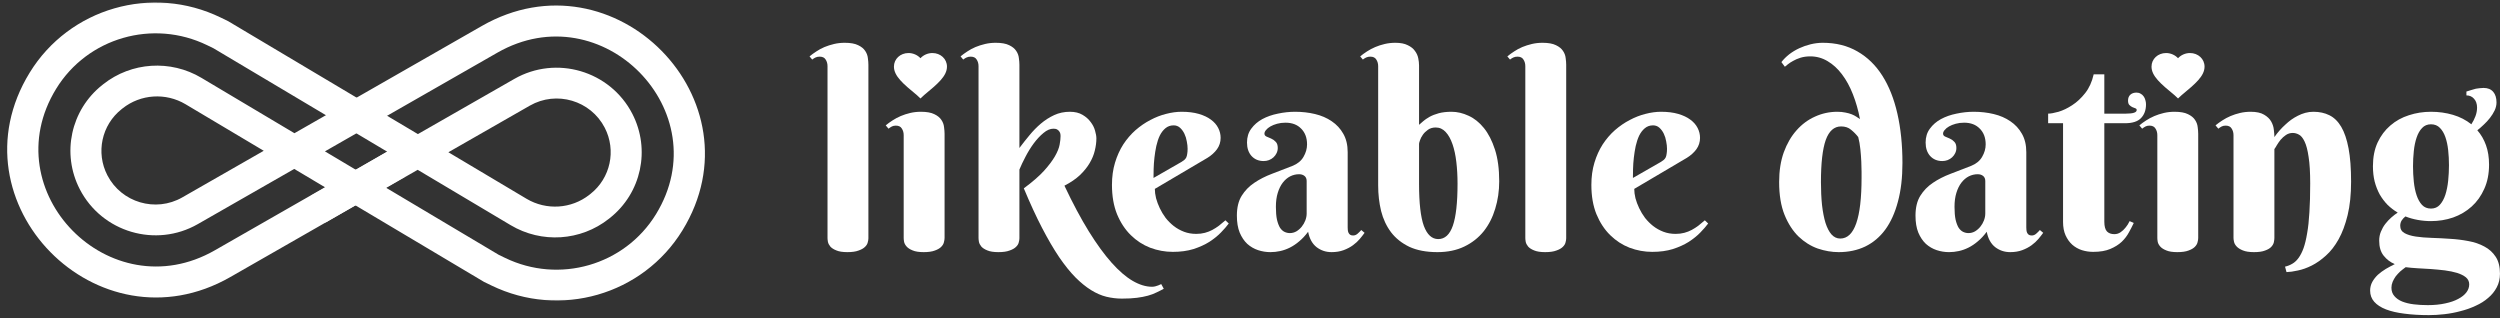 <svg width="330" height="42" viewBox="0 0 330 42" fill="none" xmlns="http://www.w3.org/2000/svg">
<rect x="0" y="0" width="330" height="42" fill="#333333" stroke="none"/>
<mask id="mask0" mask-type="alpha" maskUnits="userSpaceOnUse" x="0" y="0" width="94" height="40">
<rect width="94" height="40" fill="#C4C4C4"/>
</mask>
<g mask="url(#mask0)">
<path fill-rule="evenodd" clip-rule="evenodd" d="M79.826 16.861C77.967 13.261 73.458 11.93 69.94 13.943L59.186 20.097L69.501 26.237C72.12 27.795 75.43 27.581 77.811 25.7L77.943 25.595C80.584 23.508 81.372 19.855 79.826 16.861ZM55.134 22.416L67.408 29.722C71.491 32.153 76.654 31.819 80.366 28.885L80.498 28.78C84.66 25.49 85.901 19.734 83.466 15.017C80.537 9.343 73.431 7.246 67.887 10.418L55.161 17.701L30.114 2.793L29.136 2.318C20.075 -2.086 9.155 1.063 3.918 9.59C-6.609 26.732 12.889 46.593 30.404 36.569L55.134 22.416ZM51.109 20.02L28.171 6.367L27.349 5.968C20.186 2.487 11.554 4.976 7.414 11.717C-0.908 25.268 14.505 40.968 28.352 33.044L51.109 20.02Z" fill="white"/>
<path fill-rule="evenodd" clip-rule="evenodd" d="M14.174 23.139C16.033 26.739 20.542 28.07 24.06 26.057L34.814 19.903L24.499 13.763C21.88 12.205 18.57 12.418 16.189 14.3L16.057 14.405C13.416 16.492 12.628 20.145 14.174 23.139ZM38.866 17.584L26.592 10.278C22.509 7.848 17.346 8.181 13.634 11.115L13.502 11.22C9.34 14.51 8.099 20.266 10.534 24.983C13.463 30.657 20.569 32.754 26.113 29.581L38.839 22.299L63.886 37.207L64.864 37.682C73.925 42.086 84.845 38.937 90.082 30.41C100.609 13.268 81.111 -6.592 63.596 3.431L38.866 17.584ZM42.891 19.98L65.829 33.633L66.651 34.032C73.814 37.514 82.446 35.024 86.586 28.283C94.908 14.732 79.495 -0.968 65.648 6.956L42.891 19.98Z" fill="white"/>
<rect x="51.331" y="19.894" width="4.03" height="12" transform="rotate(60 51.331 19.894)" fill="white"/>
</g>
<path d="M114.629 31.453C114.629 31.605 114.6 31.787 114.541 31.998C114.494 32.209 114.371 32.408 114.172 32.596C113.984 32.783 113.703 32.941 113.328 33.07C112.965 33.211 112.473 33.281 111.852 33.281C111.23 33.281 110.744 33.205 110.393 33.053C110.041 32.912 109.777 32.742 109.602 32.543C109.438 32.344 109.332 32.139 109.285 31.928C109.25 31.717 109.232 31.547 109.232 31.418V8.742C109.232 8.402 109.15 8.109 108.986 7.863C108.834 7.605 108.57 7.477 108.195 7.477C107.996 7.477 107.82 7.512 107.668 7.582C107.527 7.641 107.375 7.734 107.211 7.863L106.859 7.441C107.129 7.219 107.428 7.002 107.756 6.791C108.084 6.568 108.441 6.375 108.828 6.211C109.227 6.047 109.648 5.912 110.094 5.807C110.539 5.701 111.008 5.648 111.5 5.648C112.262 5.648 112.854 5.754 113.275 5.965C113.697 6.164 114.008 6.416 114.207 6.721C114.406 7.014 114.523 7.33 114.559 7.67C114.605 7.998 114.629 8.291 114.629 8.549V31.453Z" fill="white"/>
<path d="M124.684 31.418C124.684 31.57 124.654 31.758 124.596 31.98C124.549 32.191 124.426 32.397 124.227 32.596C124.039 32.783 123.764 32.941 123.4 33.07C123.037 33.211 122.545 33.281 121.924 33.281C121.303 33.281 120.816 33.205 120.465 33.053C120.113 32.912 119.85 32.742 119.674 32.543C119.498 32.344 119.387 32.139 119.34 31.928C119.305 31.717 119.287 31.547 119.287 31.418V17.848C119.287 17.508 119.205 17.215 119.041 16.969C118.889 16.711 118.625 16.582 118.25 16.582C118.051 16.582 117.881 16.617 117.74 16.688C117.6 16.758 117.447 16.857 117.283 16.986L116.914 16.547C117.184 16.324 117.482 16.107 117.811 15.896C118.15 15.674 118.514 15.48 118.9 15.316C119.287 15.152 119.703 15.018 120.148 14.912C120.594 14.807 121.062 14.754 121.555 14.754C122.316 14.754 122.908 14.859 123.33 15.07C123.752 15.27 124.062 15.521 124.262 15.826C124.461 16.119 124.578 16.436 124.613 16.775C124.66 17.115 124.684 17.414 124.684 17.672V31.418Z" fill="white"/>
<path d="M134.562 19.535C134.973 18.984 135.412 18.428 135.881 17.865C136.35 17.291 136.854 16.775 137.393 16.318C137.932 15.861 138.518 15.486 139.15 15.193C139.783 14.9 140.475 14.754 141.225 14.754C141.893 14.754 142.449 14.889 142.895 15.158C143.34 15.416 143.697 15.732 143.967 16.107C144.248 16.471 144.441 16.852 144.547 17.25C144.664 17.648 144.723 17.988 144.723 18.27C144.723 18.785 144.652 19.324 144.512 19.887C144.383 20.438 144.154 20.988 143.826 21.539C143.51 22.078 143.082 22.605 142.543 23.121C142.004 23.625 141.324 24.088 140.504 24.51C141.605 26.842 142.678 28.852 143.721 30.539C144.764 32.215 145.766 33.592 146.727 34.67C147.699 35.76 148.631 36.562 149.521 37.078C150.412 37.594 151.262 37.852 152.07 37.852C152.211 37.852 152.352 37.834 152.492 37.799C152.633 37.764 152.762 37.723 152.879 37.676C153.008 37.629 153.143 37.57 153.283 37.5L153.617 38.115C153.301 38.291 152.979 38.455 152.65 38.607C152.322 38.772 151.947 38.912 151.525 39.029C151.104 39.147 150.617 39.24 150.066 39.31C149.516 39.381 148.859 39.416 148.098 39.416C147.406 39.416 146.721 39.334 146.041 39.17C145.373 39.006 144.699 38.713 144.02 38.291C143.34 37.869 142.648 37.307 141.945 36.603C141.254 35.9 140.539 35.01 139.801 33.932C139.074 32.853 138.324 31.57 137.551 30.082C136.777 28.594 135.975 26.854 135.143 24.861C136.268 24.029 137.152 23.262 137.797 22.559C138.441 21.844 138.928 21.199 139.256 20.625C139.584 20.051 139.789 19.541 139.871 19.096C139.953 18.65 139.994 18.27 139.994 17.953C139.994 17.906 139.988 17.83 139.977 17.725C139.965 17.607 139.924 17.496 139.854 17.391C139.795 17.285 139.701 17.191 139.572 17.109C139.455 17.027 139.285 16.986 139.062 16.986C138.629 16.986 138.189 17.174 137.744 17.549C137.299 17.912 136.871 18.369 136.461 18.92C136.062 19.459 135.699 20.045 135.371 20.678C135.043 21.299 134.773 21.867 134.562 22.383V31.453C134.562 31.605 134.533 31.787 134.475 31.998C134.428 32.209 134.305 32.408 134.105 32.596C133.918 32.783 133.637 32.941 133.262 33.07C132.898 33.211 132.406 33.281 131.785 33.281C131.164 33.281 130.678 33.205 130.326 33.053C129.975 32.912 129.711 32.742 129.535 32.543C129.371 32.344 129.266 32.139 129.219 31.928C129.184 31.717 129.166 31.547 129.166 31.418V8.742C129.166 8.402 129.084 8.109 128.92 7.863C128.768 7.605 128.504 7.477 128.129 7.477C127.93 7.477 127.754 7.512 127.602 7.582C127.461 7.641 127.309 7.734 127.145 7.863L126.793 7.441C127.062 7.219 127.361 7.002 127.689 6.791C128.018 6.568 128.375 6.375 128.762 6.211C129.16 6.047 129.582 5.912 130.027 5.807C130.473 5.701 130.941 5.648 131.434 5.648C132.195 5.648 132.787 5.754 133.209 5.965C133.631 6.164 133.941 6.416 134.141 6.721C134.34 7.014 134.457 7.33 134.492 7.67C134.539 7.998 134.562 8.291 134.562 8.549V19.535Z" fill="white"/>
<path d="M152.439 24.932C152.439 25.307 152.492 25.717 152.598 26.162C152.715 26.596 152.879 27.035 153.09 27.48C153.301 27.926 153.559 28.354 153.863 28.764C154.18 29.162 154.537 29.52 154.936 29.836C155.346 30.152 155.797 30.404 156.289 30.592C156.781 30.779 157.32 30.873 157.906 30.873C158.316 30.873 158.697 30.826 159.049 30.732C159.4 30.639 159.729 30.51 160.033 30.346C160.338 30.182 160.631 29.994 160.912 29.783C161.193 29.561 161.475 29.326 161.756 29.08L162.195 29.502C161.926 29.865 161.58 30.264 161.158 30.697C160.736 31.131 160.227 31.541 159.629 31.928C159.031 32.303 158.334 32.619 157.537 32.877C156.74 33.123 155.832 33.246 154.812 33.246C153.793 33.246 152.797 33.065 151.824 32.701C150.863 32.326 150.008 31.77 149.258 31.031C148.508 30.293 147.904 29.373 147.447 28.271C147.002 27.17 146.779 25.881 146.779 24.404C146.779 23.338 146.914 22.359 147.184 21.469C147.453 20.578 147.816 19.775 148.273 19.061C148.742 18.346 149.281 17.719 149.891 17.18C150.512 16.641 151.162 16.195 151.842 15.844C152.521 15.48 153.213 15.211 153.916 15.035C154.631 14.848 155.316 14.754 155.973 14.754C156.84 14.754 157.596 14.848 158.24 15.035C158.885 15.223 159.418 15.475 159.84 15.791C160.273 16.107 160.596 16.477 160.807 16.898C161.018 17.309 161.123 17.742 161.123 18.199C161.123 18.75 160.965 19.248 160.648 19.693C160.332 20.127 159.91 20.508 159.383 20.836L152.439 24.932ZM155.973 21.363C156.125 21.27 156.248 21.182 156.342 21.1C156.447 21.006 156.529 20.9 156.588 20.783C156.646 20.654 156.688 20.502 156.711 20.326C156.746 20.139 156.764 19.91 156.764 19.641C156.764 19.348 156.729 19.025 156.658 18.674C156.6 18.311 156.494 17.971 156.342 17.654C156.189 17.338 155.996 17.074 155.762 16.863C155.527 16.652 155.246 16.547 154.918 16.547C154.496 16.547 154.133 16.676 153.828 16.934C153.535 17.18 153.289 17.502 153.09 17.9C152.902 18.299 152.75 18.756 152.633 19.271C152.527 19.775 152.445 20.285 152.387 20.801C152.328 21.316 152.293 21.814 152.281 22.295C152.27 22.764 152.264 23.162 152.264 23.49L155.973 21.363Z" fill="white"/>
<path d="M172.479 23.895C172.479 23.602 172.385 23.379 172.197 23.227C172.01 23.074 171.77 22.998 171.477 22.998C171.066 22.998 170.674 23.092 170.299 23.279C169.936 23.467 169.613 23.742 169.332 24.105C169.051 24.469 168.828 24.92 168.664 25.459C168.5 25.986 168.418 26.602 168.418 27.305C168.418 27.984 168.465 28.547 168.559 28.992C168.664 29.438 168.799 29.795 168.963 30.064C169.139 30.322 169.338 30.504 169.561 30.609C169.783 30.715 170.018 30.768 170.264 30.768C170.568 30.768 170.855 30.691 171.125 30.539C171.395 30.375 171.629 30.17 171.828 29.924C172.027 29.678 172.186 29.402 172.303 29.098C172.42 28.793 172.479 28.488 172.479 28.184V23.895ZM169.684 16.195C169.285 16.195 168.916 16.242 168.576 16.336C168.236 16.43 167.943 16.547 167.697 16.688C167.451 16.828 167.258 16.986 167.117 17.162C166.977 17.326 166.906 17.484 166.906 17.637C166.906 17.812 166.994 17.941 167.17 18.023C167.357 18.094 167.562 18.182 167.785 18.287C168.008 18.381 168.207 18.521 168.383 18.709C168.57 18.885 168.664 19.16 168.664 19.535C168.664 19.781 168.611 20.01 168.506 20.221C168.412 20.42 168.277 20.602 168.102 20.766C167.938 20.918 167.738 21.041 167.504 21.135C167.281 21.217 167.047 21.258 166.801 21.258C166.145 21.258 165.611 21.035 165.201 20.59C164.803 20.145 164.604 19.553 164.604 18.814C164.604 18.1 164.791 17.49 165.166 16.986C165.541 16.471 166.027 16.049 166.625 15.721C167.234 15.393 167.92 15.152 168.682 15C169.443 14.836 170.205 14.754 170.967 14.754C171.881 14.754 172.754 14.854 173.586 15.053C174.418 15.252 175.15 15.568 175.783 16.002C176.428 16.436 176.938 16.986 177.312 17.654C177.699 18.322 177.893 19.131 177.893 20.08V30.012C177.893 30.117 177.898 30.234 177.91 30.363C177.922 30.492 177.951 30.609 177.998 30.715C178.045 30.82 178.115 30.908 178.209 30.979C178.303 31.049 178.438 31.084 178.613 31.084C178.824 31.084 179.018 31.008 179.193 30.855C179.381 30.691 179.545 30.527 179.686 30.363L180.125 30.732C179.949 30.979 179.738 31.248 179.492 31.541C179.246 31.834 178.947 32.109 178.596 32.367C178.244 32.625 177.834 32.842 177.365 33.018C176.896 33.193 176.363 33.281 175.766 33.281C175.027 33.281 174.371 33.065 173.797 32.631C173.223 32.185 172.848 31.506 172.672 30.592C172.297 31.096 171.904 31.518 171.494 31.857C171.096 32.197 170.686 32.473 170.264 32.684C169.842 32.895 169.414 33.047 168.98 33.141C168.559 33.234 168.131 33.281 167.697 33.281C167.135 33.281 166.59 33.193 166.062 33.018C165.535 32.842 165.061 32.566 164.639 32.191C164.229 31.805 163.895 31.307 163.637 30.697C163.391 30.088 163.268 29.344 163.268 28.465C163.268 27.398 163.479 26.525 163.9 25.846C164.322 25.166 164.873 24.598 165.553 24.141C166.244 23.672 167.023 23.273 167.891 22.945C168.77 22.617 169.666 22.271 170.58 21.908C171.26 21.639 171.752 21.24 172.057 20.713C172.373 20.174 172.531 19.623 172.531 19.061C172.531 18.193 172.273 17.502 171.758 16.986C171.254 16.459 170.562 16.195 169.684 16.195Z" fill="white"/>
<path d="M192.395 24.246C192.395 23.227 192.342 22.271 192.236 21.381C192.131 20.479 191.961 19.693 191.727 19.025C191.492 18.346 191.193 17.812 190.83 17.426C190.467 17.027 190.027 16.828 189.512 16.828C189.113 16.828 188.773 16.928 188.492 17.127C188.223 17.314 188 17.531 187.824 17.777C187.648 18.023 187.52 18.27 187.438 18.516C187.355 18.75 187.314 18.908 187.314 18.99V24.246C187.314 26.801 187.525 28.658 187.947 29.818C188.381 30.979 189.014 31.559 189.846 31.559C190.725 31.559 191.369 30.967 191.779 29.783C192.189 28.6 192.395 26.754 192.395 24.246ZM181.918 8.742C181.918 8.402 181.836 8.109 181.672 7.863C181.52 7.605 181.256 7.477 180.881 7.477C180.682 7.477 180.506 7.512 180.354 7.582C180.213 7.641 180.061 7.734 179.896 7.863L179.545 7.441C179.814 7.219 180.113 7.002 180.441 6.791C180.781 6.568 181.145 6.375 181.531 6.211C181.918 6.047 182.334 5.912 182.779 5.807C183.225 5.701 183.693 5.648 184.186 5.648C184.865 5.648 185.41 5.754 185.82 5.965C186.242 6.164 186.559 6.416 186.77 6.721C186.992 7.014 187.139 7.336 187.209 7.688C187.279 8.027 187.314 8.344 187.314 8.637V16.477C187.455 16.348 187.637 16.189 187.859 16.002C188.082 15.803 188.363 15.609 188.703 15.422C189.043 15.234 189.447 15.076 189.916 14.947C190.396 14.818 190.959 14.754 191.604 14.754C192.354 14.754 193.104 14.93 193.854 15.281C194.604 15.621 195.277 16.16 195.875 16.898C196.473 17.637 196.959 18.586 197.334 19.746C197.709 20.906 197.896 22.301 197.896 23.93C197.896 25.207 197.721 26.414 197.369 27.551C197.029 28.688 196.52 29.684 195.84 30.539C195.16 31.383 194.311 32.051 193.291 32.543C192.271 33.035 191.088 33.281 189.74 33.281C188.275 33.281 187.039 33.047 186.031 32.578C185.035 32.098 184.232 31.459 183.623 30.662C183.014 29.854 182.574 28.916 182.305 27.85C182.047 26.783 181.918 25.658 181.918 24.475V8.742Z" fill="white"/>
<path d="M206.738 31.453C206.738 31.605 206.709 31.787 206.65 31.998C206.604 32.209 206.48 32.408 206.281 32.596C206.094 32.783 205.812 32.941 205.438 33.07C205.074 33.211 204.582 33.281 203.961 33.281C203.34 33.281 202.854 33.205 202.502 33.053C202.15 32.912 201.887 32.742 201.711 32.543C201.547 32.344 201.441 32.139 201.395 31.928C201.359 31.717 201.342 31.547 201.342 31.418V8.742C201.342 8.402 201.26 8.109 201.096 7.863C200.943 7.605 200.68 7.477 200.305 7.477C200.105 7.477 199.93 7.512 199.777 7.582C199.637 7.641 199.484 7.734 199.32 7.863L198.969 7.441C199.238 7.219 199.537 7.002 199.865 6.791C200.193 6.568 200.551 6.375 200.938 6.211C201.336 6.047 201.758 5.912 202.203 5.807C202.648 5.701 203.117 5.648 203.609 5.648C204.371 5.648 204.963 5.754 205.385 5.965C205.807 6.164 206.117 6.416 206.316 6.721C206.516 7.014 206.633 7.33 206.668 7.67C206.715 7.998 206.738 8.291 206.738 8.549V31.453Z" fill="white"/>
<path d="M215.721 24.932C215.721 25.307 215.773 25.717 215.879 26.162C215.996 26.596 216.16 27.035 216.371 27.48C216.582 27.926 216.84 28.354 217.145 28.764C217.461 29.162 217.818 29.52 218.217 29.836C218.627 30.152 219.078 30.404 219.57 30.592C220.062 30.779 220.602 30.873 221.188 30.873C221.598 30.873 221.979 30.826 222.33 30.732C222.682 30.639 223.01 30.51 223.314 30.346C223.619 30.182 223.912 29.994 224.193 29.783C224.475 29.561 224.756 29.326 225.037 29.08L225.477 29.502C225.207 29.865 224.861 30.264 224.439 30.697C224.018 31.131 223.508 31.541 222.91 31.928C222.312 32.303 221.615 32.619 220.818 32.877C220.021 33.123 219.113 33.246 218.094 33.246C217.074 33.246 216.078 33.065 215.105 32.701C214.145 32.326 213.289 31.77 212.539 31.031C211.789 30.293 211.186 29.373 210.729 28.271C210.283 27.17 210.061 25.881 210.061 24.404C210.061 23.338 210.195 22.359 210.465 21.469C210.734 20.578 211.098 19.775 211.555 19.061C212.023 18.346 212.562 17.719 213.172 17.18C213.793 16.641 214.443 16.195 215.123 15.844C215.803 15.48 216.494 15.211 217.197 15.035C217.912 14.848 218.598 14.754 219.254 14.754C220.121 14.754 220.877 14.848 221.521 15.035C222.166 15.223 222.699 15.475 223.121 15.791C223.555 16.107 223.877 16.477 224.088 16.898C224.299 17.309 224.404 17.742 224.404 18.199C224.404 18.75 224.246 19.248 223.93 19.693C223.613 20.127 223.191 20.508 222.664 20.836L215.721 24.932ZM219.254 21.363C219.406 21.27 219.529 21.182 219.623 21.1C219.729 21.006 219.811 20.9 219.869 20.783C219.928 20.654 219.969 20.502 219.992 20.326C220.027 20.139 220.045 19.91 220.045 19.641C220.045 19.348 220.01 19.025 219.939 18.674C219.881 18.311 219.775 17.971 219.623 17.654C219.471 17.338 219.277 17.074 219.043 16.863C218.809 16.652 218.527 16.547 218.199 16.547C217.777 16.547 217.414 16.676 217.109 16.934C216.816 17.18 216.57 17.502 216.371 17.9C216.184 18.299 216.031 18.756 215.914 19.271C215.809 19.775 215.727 20.285 215.668 20.801C215.609 21.316 215.574 21.814 215.562 22.295C215.551 22.764 215.545 23.162 215.545 23.49L219.254 21.363Z" fill="white"/>
<path d="M245.727 23.455C245.727 23.326 245.727 23.068 245.727 22.682C245.727 22.283 245.715 21.832 245.691 21.328C245.668 20.812 245.627 20.268 245.568 19.693C245.51 19.119 245.416 18.586 245.287 18.094C245.006 17.73 244.689 17.408 244.338 17.127C243.998 16.834 243.559 16.688 243.02 16.688C242.105 16.688 241.432 17.285 240.998 18.48C240.576 19.676 240.365 21.527 240.365 24.035C240.365 25.137 240.412 26.145 240.506 27.059C240.611 27.973 240.764 28.758 240.963 29.414C241.174 30.07 241.438 30.58 241.754 30.943C242.082 31.307 242.469 31.488 242.914 31.488C244.789 31.488 245.727 28.811 245.727 23.455ZM245.516 15.721C245.293 14.549 244.982 13.459 244.584 12.451C244.186 11.432 243.705 10.553 243.143 9.814C242.592 9.076 241.959 8.496 241.244 8.074C240.541 7.652 239.779 7.441 238.959 7.441C238.49 7.441 238.062 7.5 237.676 7.617C237.301 7.734 236.973 7.875 236.691 8.039C236.41 8.191 236.176 8.344 235.988 8.496C235.812 8.637 235.684 8.742 235.602 8.812L235.145 8.197C235.426 7.834 235.766 7.494 236.164 7.178C236.574 6.861 237.02 6.592 237.5 6.369C237.98 6.146 238.484 5.971 239.012 5.842C239.551 5.713 240.084 5.648 240.611 5.648C242.346 5.648 243.869 6.029 245.182 6.791C246.494 7.541 247.59 8.607 248.469 9.99C249.348 11.373 250.01 13.043 250.455 15C250.9 16.957 251.123 19.131 251.123 21.521C251.123 23.455 250.924 25.154 250.525 26.619C250.139 28.084 249.582 29.314 248.855 30.311C248.129 31.295 247.244 32.039 246.201 32.543C245.17 33.035 244.004 33.281 242.703 33.281C241.801 33.281 240.881 33.123 239.943 32.807C239.018 32.478 238.174 31.951 237.412 31.225C236.662 30.498 236.047 29.549 235.566 28.377C235.086 27.193 234.846 25.746 234.846 24.035C234.846 22.559 235.051 21.246 235.461 20.098C235.883 18.949 236.445 17.982 237.148 17.197C237.852 16.4 238.666 15.797 239.592 15.387C240.518 14.965 241.496 14.754 242.527 14.754C242.926 14.754 243.283 14.789 243.6 14.859C243.916 14.918 244.191 14.994 244.426 15.088C244.66 15.182 244.865 15.287 245.041 15.404C245.217 15.51 245.375 15.615 245.516 15.721Z" fill="white"/>
<path d="M262.057 23.895C262.057 23.602 261.963 23.379 261.775 23.227C261.588 23.074 261.348 22.998 261.055 22.998C260.645 22.998 260.252 23.092 259.877 23.279C259.514 23.467 259.191 23.742 258.91 24.105C258.629 24.469 258.406 24.92 258.242 25.459C258.078 25.986 257.996 26.602 257.996 27.305C257.996 27.984 258.043 28.547 258.137 28.992C258.242 29.438 258.377 29.795 258.541 30.064C258.717 30.322 258.916 30.504 259.139 30.609C259.361 30.715 259.596 30.768 259.842 30.768C260.146 30.768 260.434 30.691 260.703 30.539C260.973 30.375 261.207 30.17 261.406 29.924C261.605 29.678 261.764 29.402 261.881 29.098C261.998 28.793 262.057 28.488 262.057 28.184V23.895ZM259.262 16.195C258.863 16.195 258.494 16.242 258.154 16.336C257.814 16.43 257.521 16.547 257.275 16.688C257.029 16.828 256.836 16.986 256.695 17.162C256.555 17.326 256.484 17.484 256.484 17.637C256.484 17.812 256.572 17.941 256.748 18.023C256.936 18.094 257.141 18.182 257.363 18.287C257.586 18.381 257.785 18.521 257.961 18.709C258.148 18.885 258.242 19.16 258.242 19.535C258.242 19.781 258.189 20.01 258.084 20.221C257.99 20.42 257.855 20.602 257.68 20.766C257.516 20.918 257.316 21.041 257.082 21.135C256.859 21.217 256.625 21.258 256.379 21.258C255.723 21.258 255.189 21.035 254.779 20.59C254.381 20.145 254.182 19.553 254.182 18.814C254.182 18.1 254.369 17.49 254.744 16.986C255.119 16.471 255.605 16.049 256.203 15.721C256.812 15.393 257.498 15.152 258.26 15C259.021 14.836 259.783 14.754 260.545 14.754C261.459 14.754 262.332 14.854 263.164 15.053C263.996 15.252 264.729 15.568 265.361 16.002C266.006 16.436 266.516 16.986 266.891 17.654C267.277 18.322 267.471 19.131 267.471 20.08V30.012C267.471 30.117 267.477 30.234 267.488 30.363C267.5 30.492 267.529 30.609 267.576 30.715C267.623 30.82 267.693 30.908 267.787 30.979C267.881 31.049 268.016 31.084 268.191 31.084C268.402 31.084 268.596 31.008 268.771 30.855C268.959 30.691 269.123 30.527 269.264 30.363L269.703 30.732C269.527 30.979 269.316 31.248 269.07 31.541C268.824 31.834 268.525 32.109 268.174 32.367C267.822 32.625 267.412 32.842 266.943 33.018C266.475 33.193 265.941 33.281 265.344 33.281C264.605 33.281 263.949 33.065 263.375 32.631C262.801 32.185 262.426 31.506 262.25 30.592C261.875 31.096 261.482 31.518 261.072 31.857C260.674 32.197 260.264 32.473 259.842 32.684C259.42 32.895 258.992 33.047 258.559 33.141C258.137 33.234 257.709 33.281 257.275 33.281C256.713 33.281 256.168 33.193 255.641 33.018C255.113 32.842 254.639 32.566 254.217 32.191C253.807 31.805 253.473 31.307 253.215 30.697C252.969 30.088 252.846 29.344 252.846 28.465C252.846 27.398 253.057 26.525 253.479 25.846C253.9 25.166 254.451 24.598 255.131 24.141C255.822 23.672 256.602 23.273 257.469 22.945C258.348 22.617 259.244 22.271 260.158 21.908C260.838 21.639 261.33 21.24 261.635 20.713C261.951 20.174 262.109 19.623 262.109 19.061C262.109 18.193 261.852 17.502 261.336 16.986C260.832 16.459 260.141 16.195 259.262 16.195Z" fill="white"/>
<path d="M277.771 16.266V29.256C277.771 29.877 277.889 30.311 278.123 30.557C278.357 30.791 278.68 30.908 279.09 30.908C279.406 30.908 279.688 30.82 279.934 30.645C280.18 30.469 280.391 30.27 280.566 30.047C280.777 29.801 280.959 29.514 281.111 29.186L281.656 29.432C281.48 29.807 281.27 30.217 281.023 30.662C280.789 31.107 280.473 31.523 280.074 31.91C279.676 32.285 279.172 32.602 278.562 32.859C277.965 33.117 277.209 33.246 276.295 33.246C275.779 33.246 275.281 33.17 274.801 33.018C274.332 32.865 273.91 32.625 273.535 32.297C273.172 31.969 272.879 31.559 272.656 31.066C272.434 30.574 272.322 29.982 272.322 29.291V16.266H270.354V15C270.682 15 271.139 14.918 271.725 14.754C272.311 14.578 272.908 14.291 273.518 13.893C274.139 13.494 274.713 12.961 275.24 12.293C275.768 11.625 276.143 10.799 276.365 9.814H277.771V15H280.637C281.574 15 282.043 14.842 282.043 14.525C282.043 14.408 281.984 14.332 281.867 14.297C281.75 14.25 281.615 14.197 281.463 14.139C281.322 14.068 281.193 13.975 281.076 13.857C280.959 13.74 280.9 13.547 280.9 13.277C280.9 12.949 281 12.691 281.199 12.504C281.41 12.316 281.68 12.223 282.008 12.223C282.219 12.223 282.4 12.27 282.553 12.363C282.717 12.445 282.852 12.562 282.957 12.715C283.062 12.855 283.139 13.02 283.186 13.207C283.244 13.395 283.273 13.582 283.273 13.77C283.273 14.531 283.051 15.141 282.605 15.598C282.172 16.043 281.469 16.266 280.496 16.266H277.771Z" fill="white"/>
<path d="M290.164 31.418C290.164 31.57 290.135 31.758 290.076 31.98C290.029 32.191 289.906 32.397 289.707 32.596C289.52 32.783 289.244 32.941 288.881 33.07C288.518 33.211 288.025 33.281 287.404 33.281C286.783 33.281 286.297 33.205 285.945 33.053C285.594 32.912 285.33 32.742 285.154 32.543C284.979 32.344 284.867 32.139 284.82 31.928C284.785 31.717 284.768 31.547 284.768 31.418V17.848C284.768 17.508 284.686 17.215 284.521 16.969C284.369 16.711 284.105 16.582 283.73 16.582C283.531 16.582 283.361 16.617 283.221 16.688C283.08 16.758 282.928 16.857 282.764 16.986L282.395 16.547C282.664 16.324 282.963 16.107 283.291 15.896C283.631 15.674 283.994 15.48 284.381 15.316C284.768 15.152 285.184 15.018 285.629 14.912C286.074 14.807 286.543 14.754 287.035 14.754C287.797 14.754 288.389 14.859 288.811 15.07C289.232 15.27 289.543 15.521 289.742 15.826C289.941 16.119 290.059 16.436 290.094 16.775C290.141 17.115 290.164 17.414 290.164 17.672V31.418Z" fill="white"/>
<path d="M304.947 24.246C304.947 22.77 304.877 21.592 304.736 20.713C304.607 19.822 304.432 19.148 304.209 18.691C303.986 18.223 303.74 17.918 303.471 17.777C303.201 17.625 302.926 17.549 302.645 17.549C302.305 17.549 302 17.643 301.73 17.83C301.473 18.006 301.244 18.211 301.045 18.445C300.857 18.68 300.693 18.914 300.553 19.148C300.424 19.383 300.312 19.559 300.219 19.676V31.418C300.219 31.57 300.195 31.758 300.148 31.98C300.102 32.191 299.984 32.397 299.797 32.596C299.621 32.783 299.352 32.941 298.988 33.07C298.637 33.211 298.15 33.281 297.529 33.281C296.908 33.281 296.416 33.205 296.053 33.053C295.701 32.912 295.432 32.742 295.244 32.543C295.057 32.344 294.939 32.139 294.893 31.928C294.846 31.717 294.822 31.547 294.822 31.418V17.848C294.822 17.508 294.74 17.215 294.576 16.969C294.424 16.711 294.16 16.582 293.785 16.582C293.586 16.582 293.416 16.617 293.275 16.688C293.135 16.758 292.982 16.857 292.818 16.986L292.449 16.547C292.719 16.324 293.018 16.107 293.346 15.896C293.686 15.674 294.049 15.48 294.436 15.316C294.822 15.152 295.238 15.018 295.684 14.912C296.129 14.807 296.598 14.754 297.09 14.754C297.852 14.754 298.443 14.883 298.865 15.141C299.287 15.387 299.598 15.685 299.797 16.037C299.996 16.389 300.113 16.758 300.148 17.145C300.195 17.52 300.219 17.836 300.219 18.094C300.652 17.473 301.145 16.916 301.695 16.424C301.918 16.213 302.164 16.008 302.434 15.809C302.715 15.609 303.008 15.434 303.312 15.281C303.629 15.117 303.957 14.988 304.297 14.895C304.648 14.801 305.006 14.754 305.369 14.754C306.166 14.754 306.869 14.906 307.479 15.211C308.1 15.516 308.621 16.025 309.043 16.74C309.465 17.455 309.787 18.404 310.01 19.588C310.232 20.76 310.344 22.219 310.344 23.965C310.344 25.664 310.191 27.141 309.887 28.395C309.582 29.648 309.184 30.715 308.691 31.594C308.199 32.473 307.643 33.188 307.021 33.738C306.4 34.301 305.773 34.74 305.141 35.057C304.508 35.373 303.898 35.59 303.312 35.707C302.738 35.836 302.24 35.906 301.818 35.918L301.625 35.197C301.977 35.115 302.299 34.986 302.592 34.81C302.896 34.635 303.172 34.377 303.418 34.037C303.664 33.697 303.881 33.27 304.068 32.754C304.256 32.227 304.414 31.57 304.543 30.785C304.684 30 304.783 29.074 304.842 28.008C304.912 26.93 304.947 25.676 304.947 24.246Z" fill="white"/>
<path d="M313.227 21.943C313.227 20.748 313.432 19.705 313.842 18.814C314.264 17.912 314.826 17.162 315.529 16.564C316.232 15.955 317.047 15.504 317.973 15.211C318.898 14.906 319.871 14.754 320.891 14.754C321.91 14.754 322.877 14.889 323.791 15.158C324.705 15.428 325.514 15.844 326.217 16.406C326.439 16.066 326.621 15.709 326.762 15.334C326.902 14.959 326.973 14.584 326.973 14.209C326.973 13.717 326.838 13.324 326.568 13.031C326.311 12.738 325.977 12.592 325.566 12.592V12.082C325.824 12 326.053 11.93 326.252 11.871C326.451 11.801 326.633 11.748 326.797 11.713C326.961 11.678 327.125 11.654 327.289 11.643C327.453 11.619 327.635 11.607 327.834 11.607C328.385 11.607 328.807 11.777 329.1 12.117C329.393 12.457 329.539 12.926 329.539 13.523C329.539 13.875 329.457 14.227 329.293 14.578C329.129 14.918 328.924 15.246 328.678 15.562C328.432 15.879 328.156 16.178 327.852 16.459C327.559 16.74 327.277 16.986 327.008 17.197C327.5 17.76 327.881 18.416 328.15 19.166C328.42 19.916 328.555 20.771 328.555 21.732C328.555 22.939 328.344 24.006 327.922 24.932C327.512 25.857 326.955 26.637 326.252 27.27C325.549 27.902 324.734 28.383 323.809 28.711C322.883 29.027 321.91 29.186 320.891 29.186C320.293 29.186 319.707 29.133 319.133 29.027C318.559 28.922 318.02 28.77 317.516 28.57C317.328 28.711 317.164 28.887 317.023 29.098C316.895 29.309 316.83 29.543 316.83 29.801C316.83 30.234 317.018 30.557 317.393 30.768C317.768 30.979 318.266 31.131 318.887 31.225C319.508 31.318 320.211 31.377 320.996 31.4C321.781 31.424 322.584 31.465 323.404 31.523C324.236 31.57 325.045 31.67 325.83 31.822C326.615 31.963 327.318 32.203 327.939 32.543C328.561 32.871 329.059 33.322 329.434 33.897C329.809 34.471 329.996 35.215 329.996 36.129C329.996 36.797 329.855 37.395 329.574 37.922C329.293 38.461 328.912 38.93 328.432 39.328C327.963 39.738 327.412 40.084 326.779 40.365C326.158 40.658 325.496 40.893 324.793 41.068C324.102 41.256 323.393 41.391 322.666 41.473C321.951 41.555 321.266 41.596 320.609 41.596C319.414 41.596 318.336 41.531 317.375 41.402C316.426 41.285 315.617 41.098 314.949 40.84C314.281 40.582 313.766 40.248 313.402 39.838C313.039 39.428 312.857 38.935 312.857 38.361C312.857 37.951 312.951 37.57 313.139 37.219C313.326 36.879 313.572 36.562 313.877 36.27C314.193 35.988 314.545 35.73 314.932 35.496C315.318 35.273 315.711 35.062 316.109 34.863C315.523 34.617 315.031 34.242 314.633 33.738C314.246 33.246 314.053 32.59 314.053 31.77C314.053 31.336 314.129 30.938 314.281 30.574C314.434 30.199 314.627 29.859 314.861 29.555C315.107 29.238 315.371 28.957 315.652 28.711C315.945 28.453 316.227 28.236 316.496 28.061C316.016 27.779 315.57 27.439 315.16 27.041C314.762 26.631 314.416 26.174 314.123 25.67C313.842 25.154 313.619 24.586 313.455 23.965C313.303 23.344 313.227 22.67 313.227 21.943ZM323.264 21.803C323.264 21.123 323.229 20.461 323.158 19.816C323.088 19.172 322.965 18.598 322.789 18.094C322.613 17.59 322.373 17.186 322.068 16.881C321.764 16.564 321.371 16.406 320.891 16.406C320.41 16.406 320.018 16.57 319.713 16.898C319.408 17.215 319.168 17.637 318.992 18.164C318.816 18.68 318.693 19.271 318.623 19.939C318.553 20.596 318.518 21.264 318.518 21.943C318.518 22.635 318.553 23.314 318.623 23.982C318.693 24.65 318.816 25.248 318.992 25.775C319.168 26.303 319.408 26.73 319.713 27.059C320.018 27.375 320.41 27.533 320.891 27.533C321.371 27.533 321.764 27.363 322.068 27.023C322.373 26.684 322.613 26.244 322.789 25.705C322.965 25.154 323.088 24.539 323.158 23.859C323.229 23.18 323.264 22.494 323.264 21.803ZM325.936 37.535C325.936 37.16 325.789 36.85 325.496 36.603C325.203 36.369 324.816 36.176 324.336 36.023C323.867 35.883 323.328 35.772 322.719 35.69C322.121 35.619 321.512 35.56 320.891 35.514C320.27 35.478 319.666 35.443 319.08 35.408C318.494 35.373 317.984 35.326 317.551 35.268C317.305 35.443 317.064 35.631 316.83 35.83C316.607 36.041 316.408 36.258 316.232 36.48C316.068 36.715 315.934 36.955 315.828 37.201C315.723 37.459 315.67 37.717 315.67 37.975C315.67 38.42 315.799 38.789 316.057 39.082C316.314 39.387 316.66 39.627 317.094 39.803C317.539 39.978 318.049 40.102 318.623 40.172C319.209 40.242 319.824 40.277 320.469 40.277C321.324 40.277 322.092 40.201 322.771 40.049C323.451 39.908 324.025 39.709 324.494 39.451C324.963 39.205 325.32 38.918 325.566 38.59C325.812 38.262 325.936 37.91 325.936 37.535Z" fill="white"/>
<path d="M121.5 13L121.01 12.543C119.19 11.043 118 10.033 118 8.793C118 7.783 118.84 7 119.925 7C120.52 7 121.115 7.261 121.5 7.685C121.885 7.261 122.48 7 123.075 7C124.16 7 125 7.783 125 8.793C125 10.033 123.81 11.043 121.99 12.543L121.5 13Z" fill="white"/>
<path d="M287.5 13L287.01 12.543C285.19 11.043 284 10.033 284 8.793C284 7.783 284.84 7 285.925 7C286.52 7 287.115 7.261 287.5 7.685C287.885 7.261 288.48 7 289.075 7C290.16 7 291 7.783 291 8.793C291 10.033 289.81 11.043 287.99 12.543L287.5 13Z" fill="white"/>
</svg>
